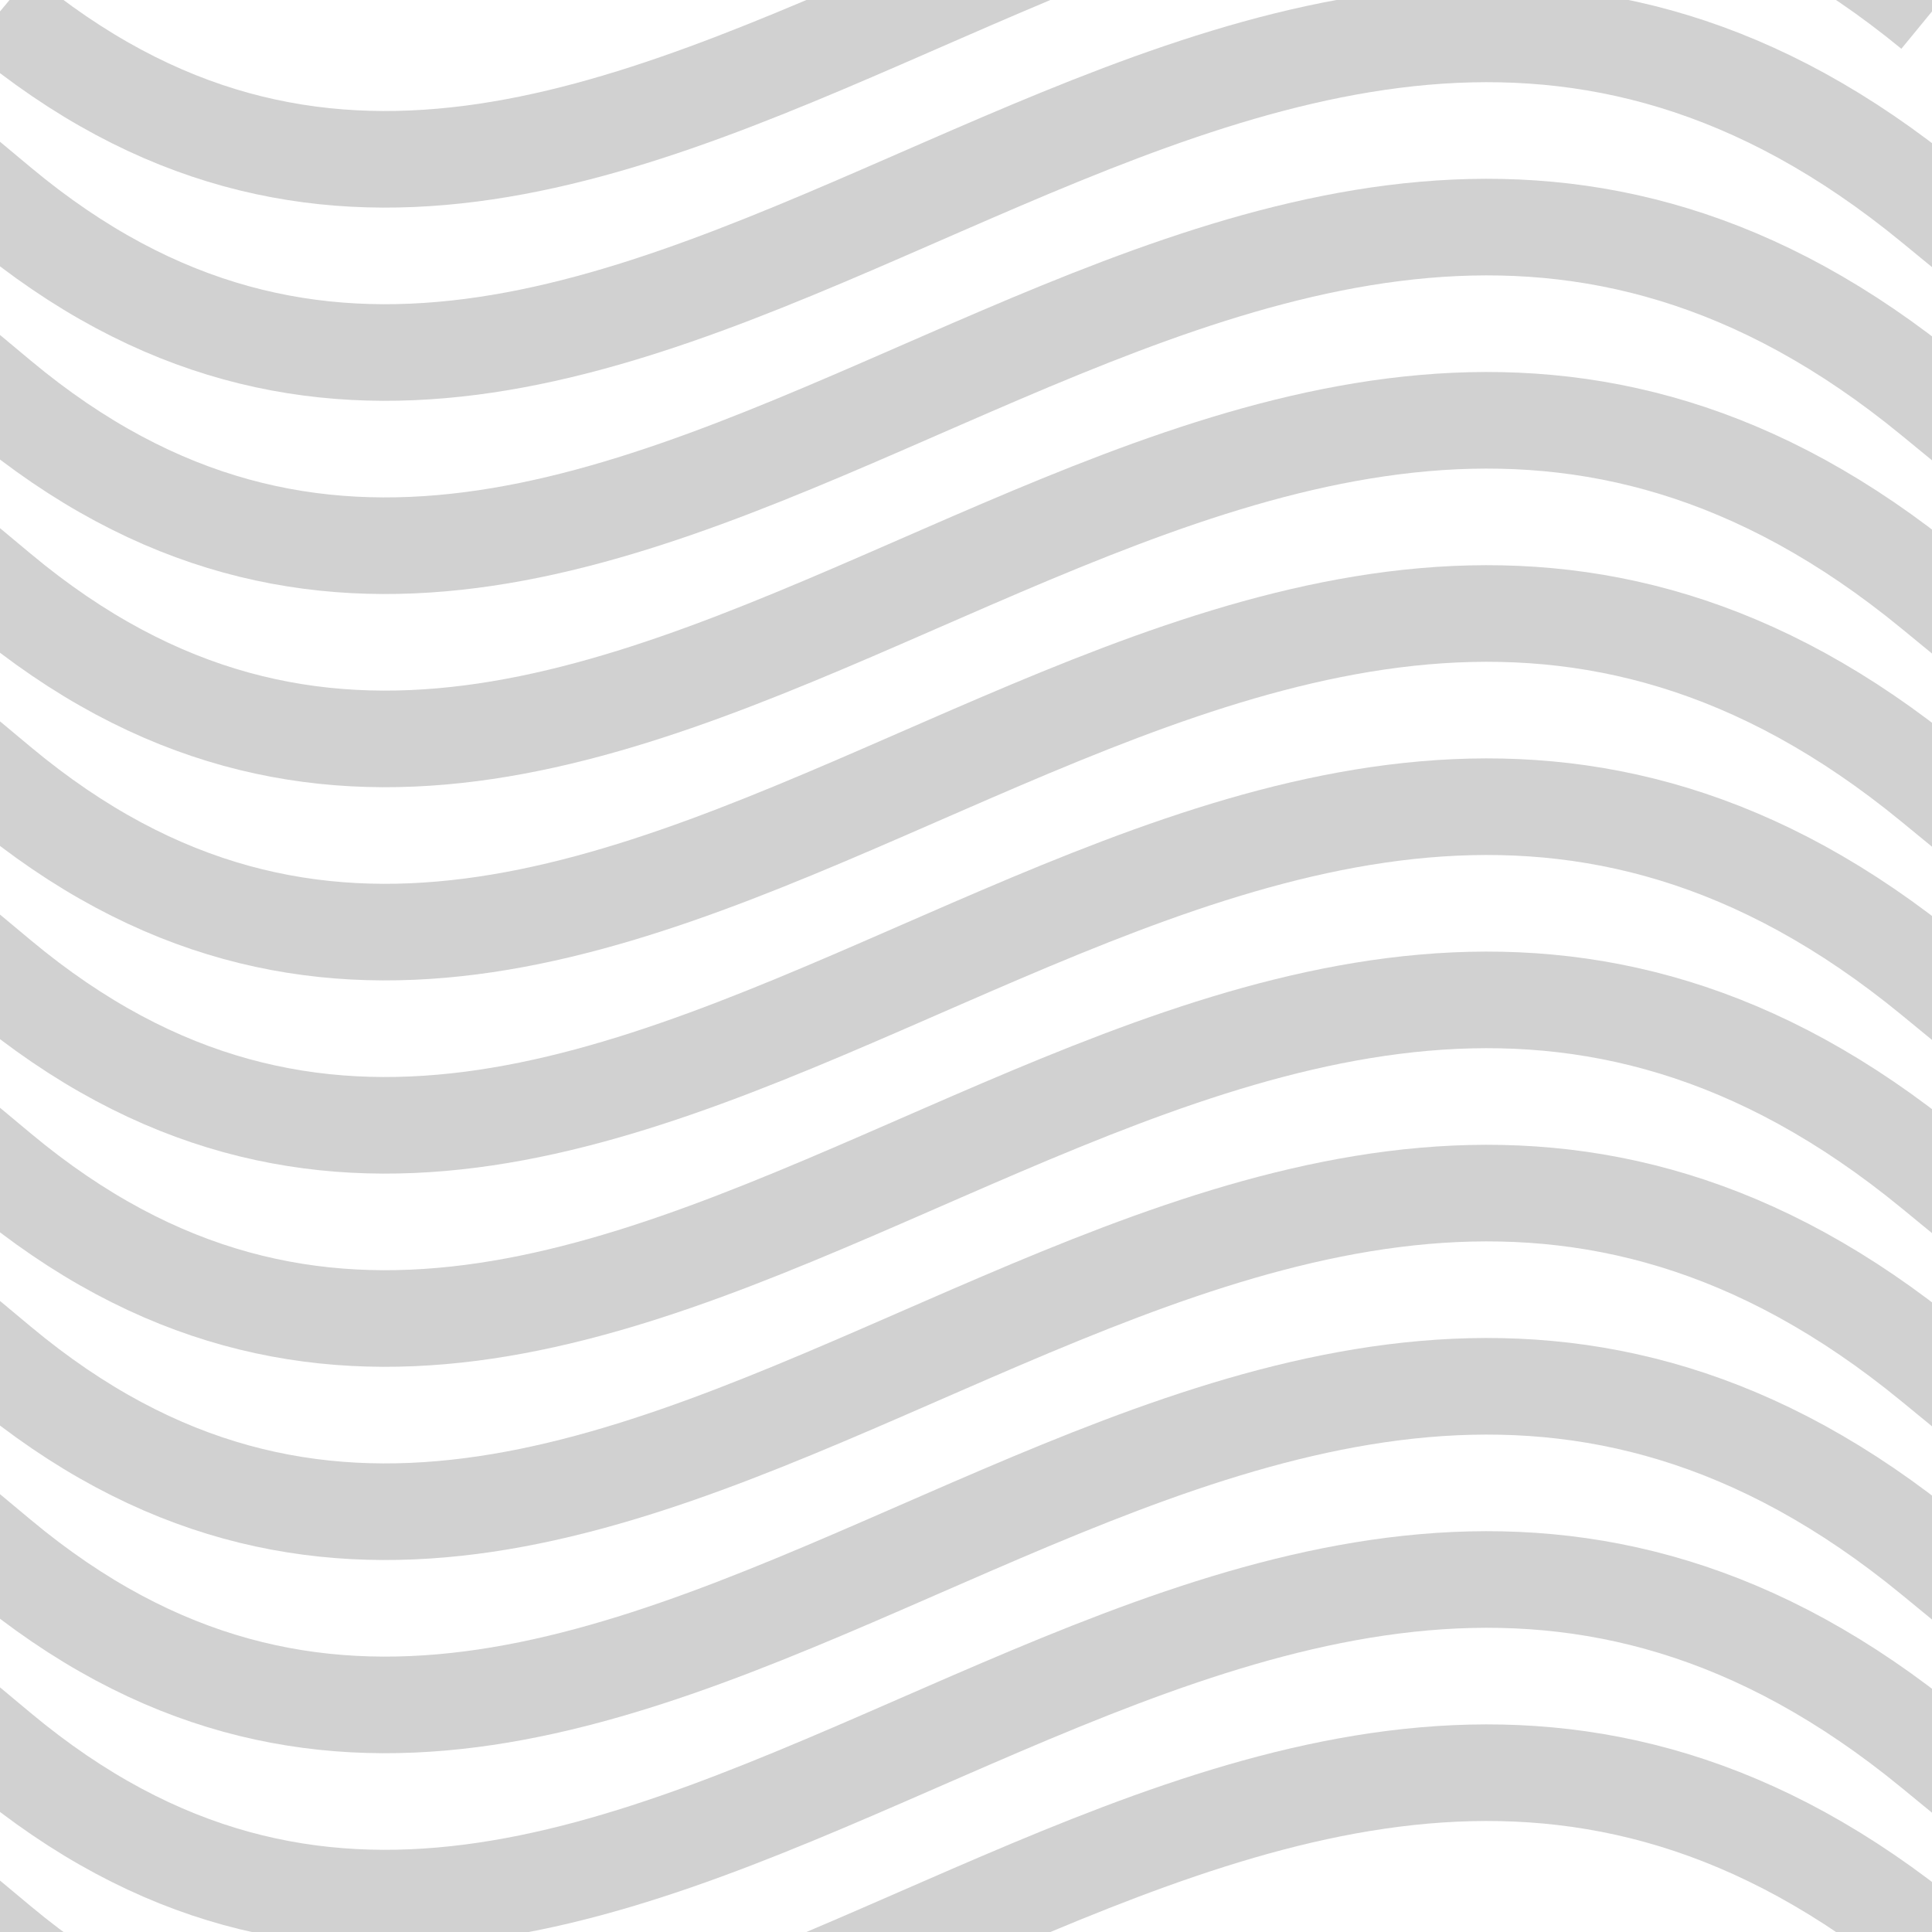<?xml version="1.0" encoding="UTF-8" standalone="no"?>
<!DOCTYPE svg PUBLIC "-//W3C//DTD SVG 1.1//EN" "http://www.w3.org/Graphics/SVG/1.1/DTD/svg11.dtd">
<svg width="100%" height="100%" viewBox="0 0 100 100" version="1.1" xmlns="http://www.w3.org/2000/svg" xmlns:xlink="http://www.w3.org/1999/xlink" xml:space="preserve" xmlns:serif="http://www.serif.com/" style="fill-rule:evenodd;clip-rule:evenodd;stroke-linejoin:round;stroke-miterlimit:1.5;">
    <g>
        <g transform="matrix(1,0,0,1,0,0.592)">
            <path d="M0,0C32.807,27.357 63.773,-29.724 100,0" style="fill:none;stroke:rgb(209,209,209);stroke-width:5px;"/>
        </g>
        <g transform="matrix(1,0,0,1,0,10.592)">
            <path d="M0,0C32.807,27.357 63.773,-29.724 100,0" style="fill:none;stroke:rgb(209,209,209);stroke-width:5px;stroke-linecap:square;"/>
        </g>
        <g transform="matrix(1,0,0,1,0,20.592)">
            <path d="M0,0C32.807,27.357 63.773,-29.724 100,0" style="fill:none;stroke:rgb(209,209,209);stroke-width:5px;stroke-linecap:square;"/>
        </g>
        <g transform="matrix(1,0,0,1,0,30.592)">
            <path d="M0,0C32.807,27.357 63.773,-29.724 100,0" style="fill:none;stroke:rgb(209,209,209);stroke-width:5px;stroke-linecap:square;"/>
        </g>
        <g transform="matrix(1,0,0,1,0,40.592)">
            <path d="M0,0C32.807,27.357 63.773,-29.724 100,0" style="fill:none;stroke:rgb(209,209,209);stroke-width:5px;stroke-linecap:square;"/>
        </g>
        <g transform="matrix(1,0,0,1,0,50.592)">
            <path d="M0,0C32.807,27.357 63.773,-29.724 100,0" style="fill:none;stroke:rgb(209,209,209);stroke-width:5px;stroke-linecap:square;"/>
        </g>
        <g transform="matrix(1,0,0,1,0,60.592)">
            <path d="M0,0C32.807,27.357 63.773,-29.724 100,0" style="fill:none;stroke:rgb(209,209,209);stroke-width:5px;stroke-linecap:square;"/>
        </g>
        <g transform="matrix(1,0,0,1,0,70.592)">
            <path d="M0,0C32.807,27.357 63.773,-29.724 100,0" style="fill:none;stroke:rgb(209,209,209);stroke-width:5px;stroke-linecap:square;"/>
        </g>
        <g transform="matrix(1,0,0,1,0,80.592)">
            <path d="M0,0C32.807,27.357 63.773,-29.724 100,0" style="fill:none;stroke:rgb(209,209,209);stroke-width:5px;stroke-linecap:square;"/>
        </g>
        <g transform="matrix(1,0,0,1,0,90.592)">
            <path d="M0,0C32.807,27.357 63.773,-29.724 100,0" style="fill:none;stroke:rgb(209,209,209);stroke-width:5px;stroke-linecap:square;"/>
        </g>
        <g transform="matrix(1,0,0,1,0,100.592)">
            <path d="M0,0C32.807,27.357 63.773,-29.724 100,0" style="fill:none;stroke:rgb(209,209,209);stroke-width:5px;stroke-linecap:square;"/>
        </g>
    </g>
</svg>
